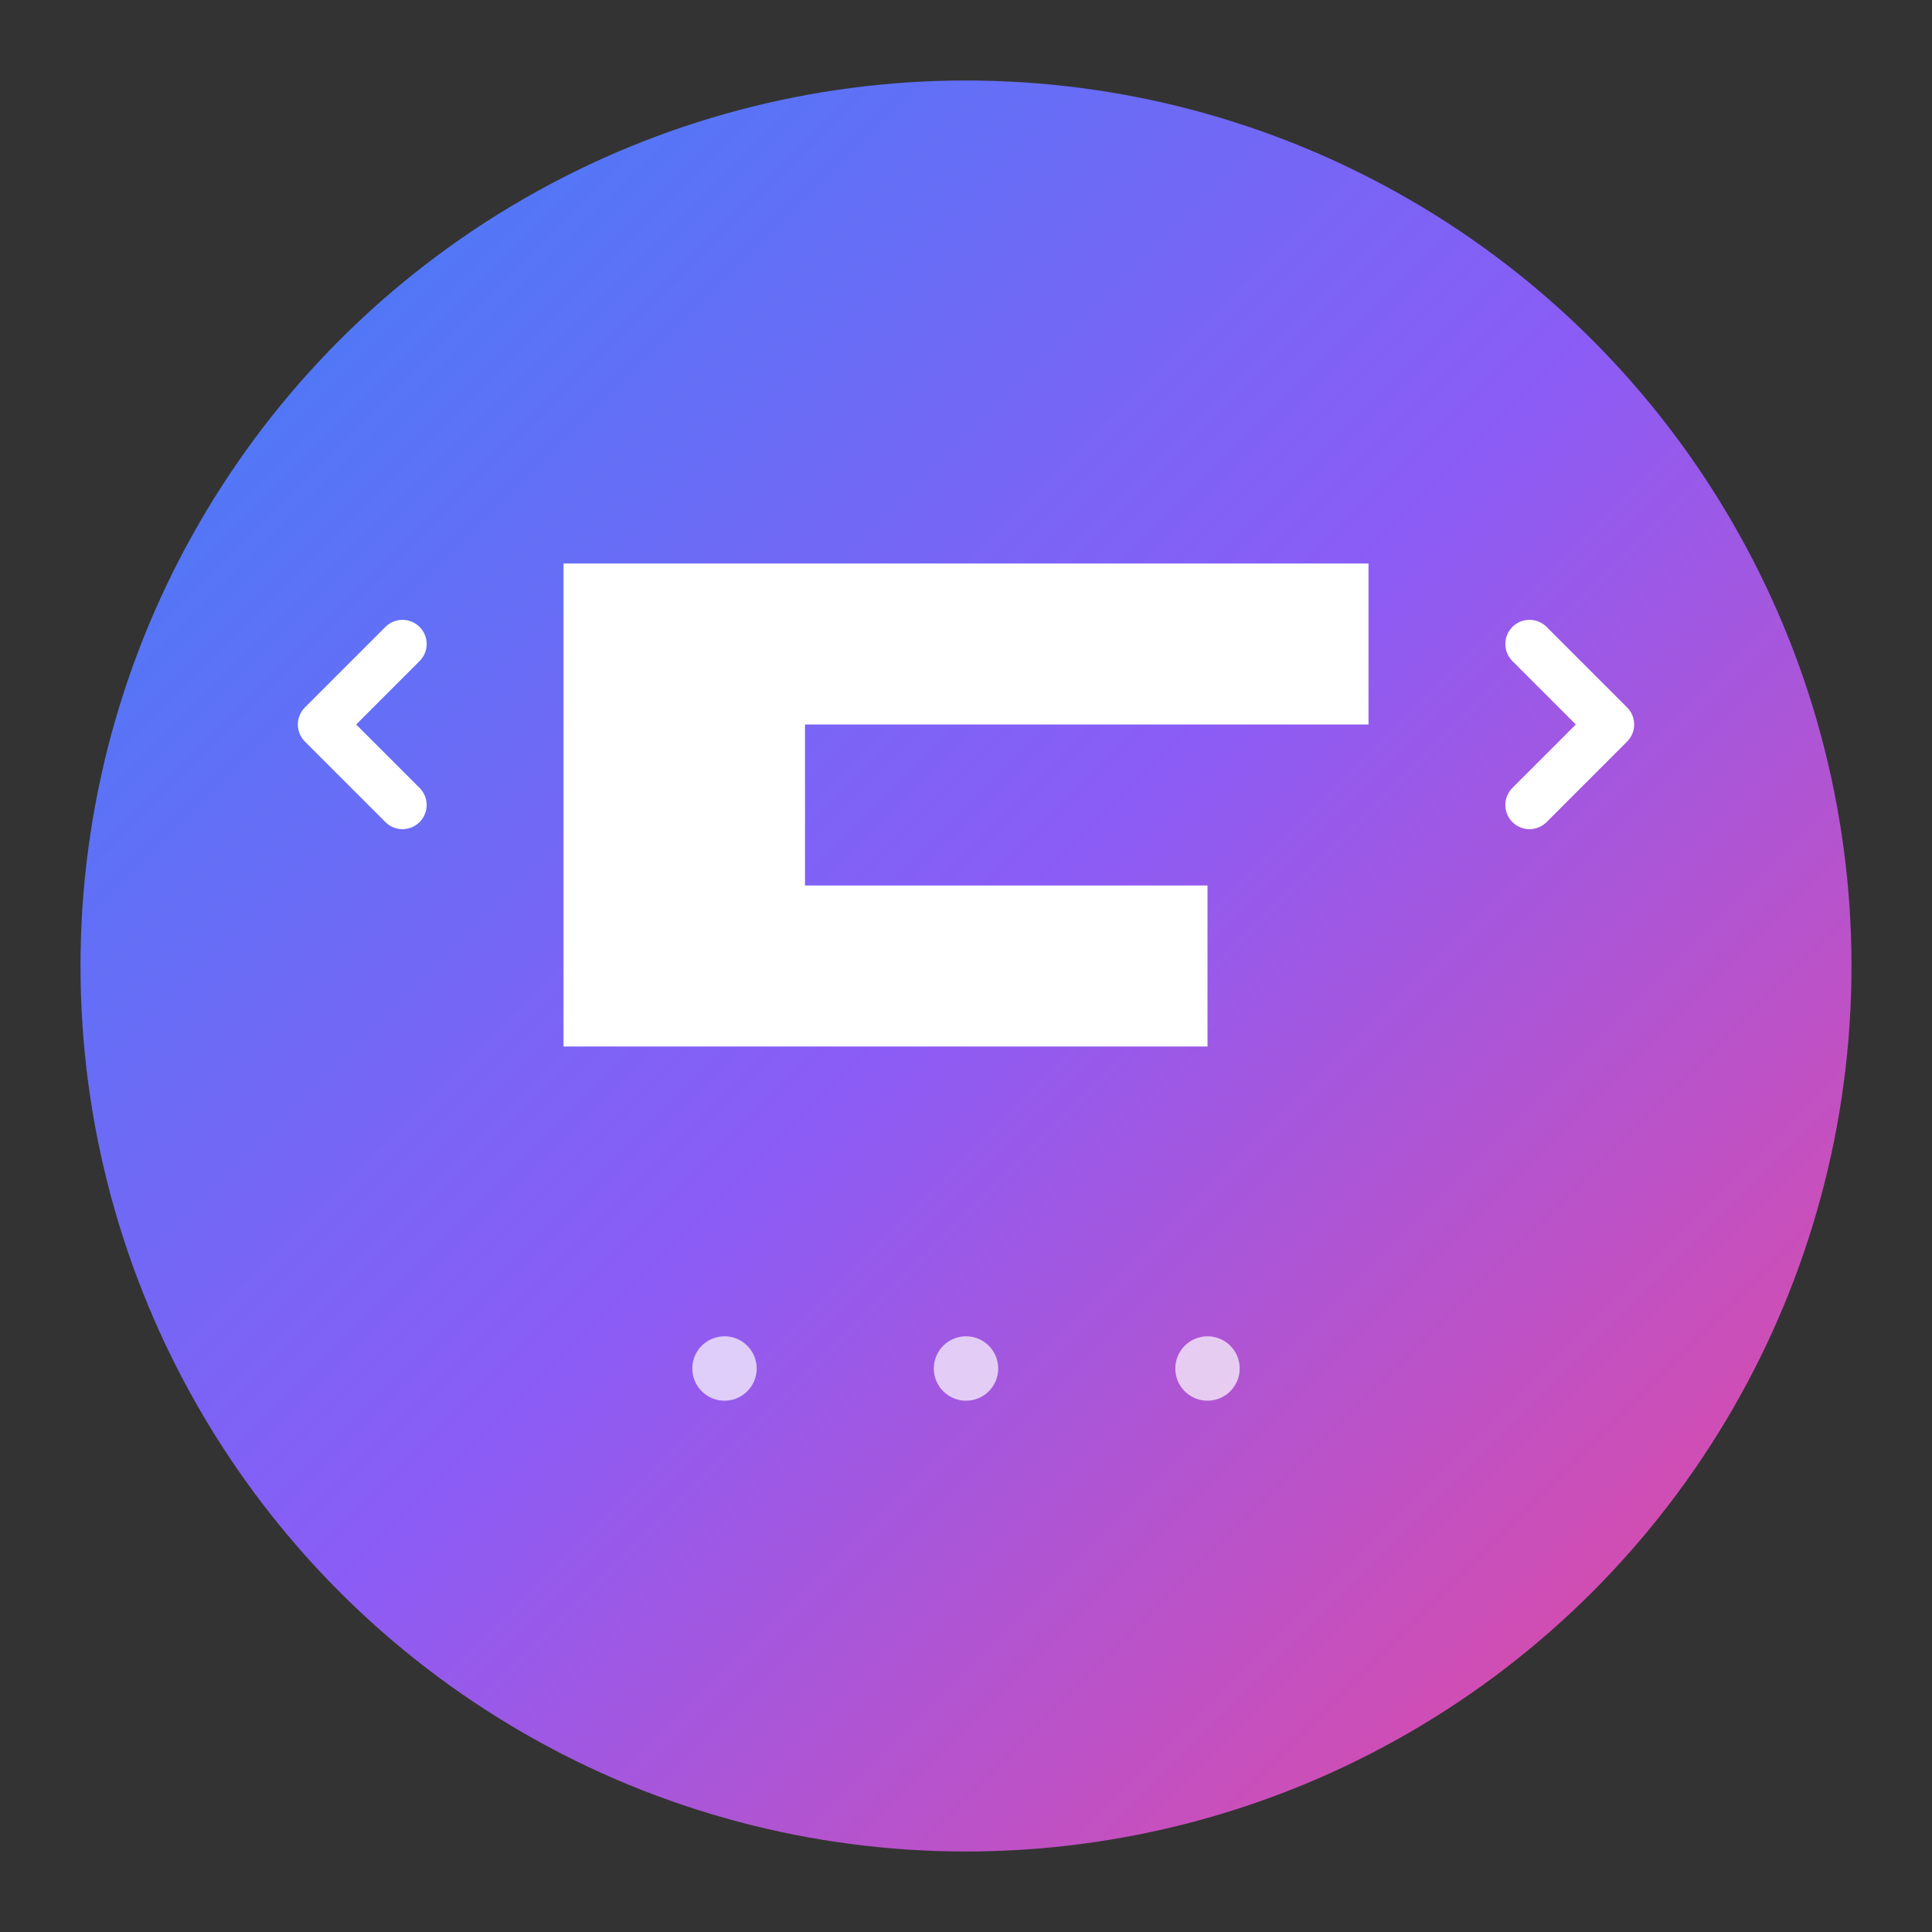<svg width="120" height="120" viewBox="0 0 120 120" fill="none" xmlns="http://www.w3.org/2000/svg">
  <rect x="0" y="0" width="120" height="120" fill="#333333" stroke="none"/>
  <!-- Background circle with gradient -->
  <defs>
    <linearGradient id="logoGradientLarge" x1="0%" y1="0%" x2="100%" y2="100%">
      <stop offset="0%" style="stop-color:#3B82F6;stop-opacity:1" />
      <stop offset="50%" style="stop-color:#8B5CF6;stop-opacity:1" />
      <stop offset="100%" style="stop-color:#EC4899;stop-opacity:1" />
    </linearGradient>
    <linearGradient id="textGradientLarge" x1="0%" y1="0%" x2="100%" y2="0%">
      <stop offset="0%" style="stop-color:#3B82F6;stop-opacity:1" />
      <stop offset="50%" style="stop-color:#8B5CF6;stop-opacity:1" />
      <stop offset="100%" style="stop-color:#EC4899;stop-opacity:1" />
    </linearGradient>
  </defs>
  
  <!-- Main circle background -->
  <circle cx="60" cy="60" r="55" fill="url(#logoGradientLarge)" />
  
  <!-- Letter Z -->
  <path d="M35 35 L85 35 L85 45 L50 45 L50 55 L75 55 L75 65 L35 65 Z" fill="white" />
  
  <!-- Code brackets -->
  <path d="M25 40 L20 45 L25 50" stroke="white" stroke-width="3" stroke-linecap="round" stroke-linejoin="round" fill="none" />
  <path d="M95 40 L100 45 L95 50" stroke="white" stroke-width="3" stroke-linecap="round" stroke-linejoin="round" fill="none" />
  
  <!-- Small dots for tech feel -->
  <circle cx="45" cy="85" r="2" fill="white" opacity="0.7" />
  <circle cx="60" cy="85" r="2" fill="white" opacity="0.7" />
  <circle cx="75" cy="85" r="2" fill="white" opacity="0.7" />
</svg>
